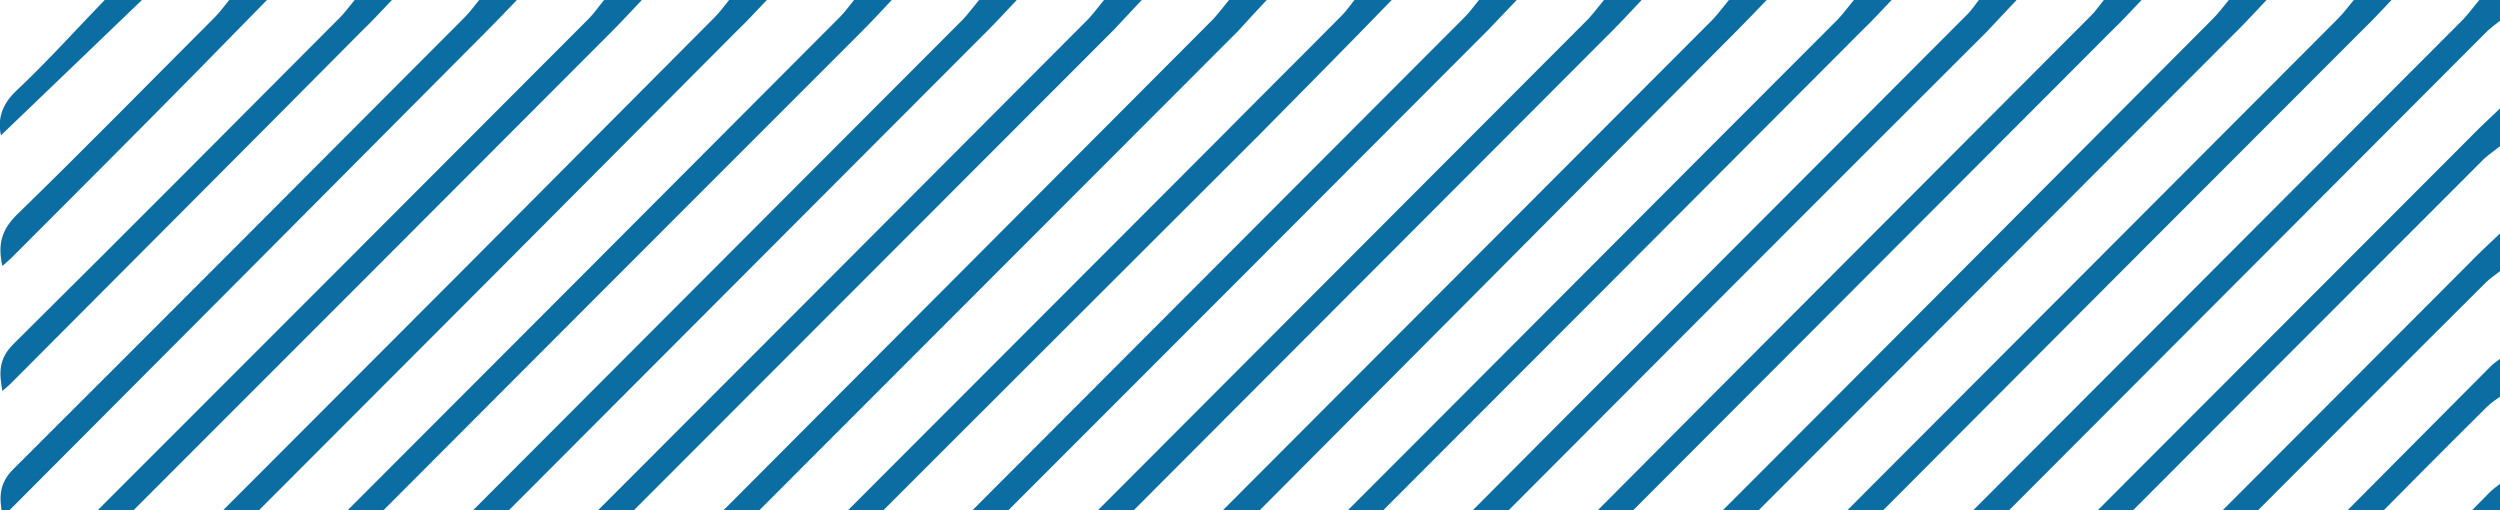 <?xml version="1.0" encoding="utf-8"?>
<!-- Generator: Adobe Illustrator 26.5.0, SVG Export Plug-In . SVG Version: 6.00 Build 0)  -->
<svg version="1.1" id="Layer_1" xmlns="http://www.w3.org/2000/svg" xmlns:xlink="http://www.w3.org/1999/xlink" x="0px" y="0px"
	 viewBox="0 0 530.1 108.2" style="enable-background:new 0 0 530.1 108.2;" xml:space="preserve">
<style type="text/css">
	.st0{clip-path:url(#SVGID_00000121970338671861110930000008628139142711748011_);fill:#A2690C;}
</style>
<g>
	<defs>
		<rect id="SVGID_1_" y="0" width="530.1" height="108.2"/>
	</defs>
	<clipPath id="SVGID_00000074434518371820925740000016296627316081956513_">
		<use xlink:href="#SVGID_1_"  style="overflow:visible;"/>
	</clipPath>
	<path style="clip-path:url(#SVGID_00000074434518371820925740000016296627316081956513_);fill:#0c6da2;" d="M101.4,186.7
		c-1.1,1.1-2.2,2.4-3.3,3.5h8c1-1.2,1.9-2.5,3-3.7c25.6-25.7,51.2-51.3,76.8-76.9c-2.1-0.4-4.2-0.9-6.2-1.3
		C153.6,134.5,127.5,160.6,101.4,186.7z"/>
	<path style="clip-path:url(#SVGID_00000074434518371820925740000016296627316081956513_);fill:#0c6da2;" d="M267,28.6
		c9.4-9.5,18.8-19,28.1-28.6c-2.7,0-5.3,0-7.9,0c-0.9,1.1-1.7,2.3-2.7,3.3c-8.9,9-17.9,17.9-26.8,26.9c-26,26-52,52.1-78,78.1
		c2.1,0.5,4.2,0.9,6.2,1.3c4.2-4.2,8.5-8.5,12.7-12.7C221.4,74.1,244.2,51.4,267,28.6z"/>
	<path style="clip-path:url(#SVGID_00000074434518371820925740000016296627316081956513_);fill:#0c6da2;" d="M348.1,0
		c-2.7,0-5.3,0-8,0c-1.1,1.3-2.1,2.7-3.3,4c-36.9,37-73.8,73.9-110.7,110.9c2.4,0.2,4.8,0.3,7.2,0.4
		c36.2-36.3,72.5-72.6,108.7-108.9C344.1,4.3,346.1,2.1,348.1,0z"/>
	<path style="clip-path:url(#SVGID_00000074434518371820925740000016296627316081956513_);fill:#0c6da2;" d="M154.4,186.7
		c-1.1,1.1-2.2,2.4-3.3,3.5l0,0h7.9c0.9-1.1,1.7-2.3,2.7-3.3c23.8-23.9,47.7-47.8,71.5-71.7c-2.4-0.1-4.8-0.2-7.2-0.4
		C202.3,138.8,178.4,162.7,154.4,186.7z"/>
	<path style="clip-path:url(#SVGID_00000074434518371820925740000016296627316081956513_);fill:#0c6da2;" d="M75,186.7
		c-1.1,1.1-2.2,2.4-3.3,3.5h7.9c0.9-1.1,1.7-2.3,2.7-3.3c26.1-26.2,52.3-52.4,78.4-78.5c-2.6,0.1-5.2,0.2-7.8,0.2
		C126.9,134.6,100.9,160.7,75,186.7z"/>
	<path style="clip-path:url(#SVGID_00000074434518371820925740000016296627316081956513_);fill:#0c6da2;" d="M268.6,0
		c-2.7,0-5.3,0-8,0c-1.1,1.3-2.1,2.7-3.3,4c-34.8,34.9-69.6,69.8-104.4,104.7c2.6-0.1,5.2-0.2,7.8-0.2c34-34,67.9-68,101.9-102
		C264.6,4.3,266.6,2.1,268.6,0z"/>
	<path style="clip-path:url(#SVGID_00000074434518371820925740000016296627316081956513_);fill:#0c6da2;" d="M367.9,6.9
		c2.3-2.3,4.5-4.6,6.7-6.9c-2.7,0-5.3,0-8,0c-1.1,1.3-2.1,2.7-3.3,4C326.2,41.2,289,78.4,251.9,115.6c2.6,0,5.2,0,7.8,0
		c2.5-2.5,4.9-4.9,7.4-7.4C300.7,74.5,334.3,40.7,367.9,6.9z"/>
	<path style="clip-path:url(#SVGID_00000074434518371820925740000016296627316081956513_);fill:#0c6da2;" d="M251.9,115.6
		c-23.6,23.7-47.3,47.4-70.9,71c-1.1,1.1-2.2,2.4-3.3,3.5h7.9c1-1.2,1.9-2.5,3-3.7c23.7-23.7,47.3-47.3,71-71
		C257,115.6,254.4,115.7,251.9,115.6z"/>
	<path style="clip-path:url(#SVGID_00000074434518371820925740000016296627316081956513_);fill:#0c6da2;" d="M127.9,186.7
		c-1.1,1.1-2.2,2.4-3.3,3.5h0h7.9c0.9-1.1,1.7-2.3,2.7-3.3c24.5-24.5,49-49.1,73.5-73.6c-2.2-0.3-4.5-0.5-6.7-0.9
		C177.4,137.2,152.7,161.9,127.9,186.7z"/>
	<path style="clip-path:url(#SVGID_00000074434518371820925740000016296627316081956513_);fill:#0c6da2;" d="M321.6,0
		c-2.7,0-5.3,0-8,0c-1,1.2-1.9,2.5-3,3.6c-17.8,17.8-35.5,35.6-53.3,53.4c-18.4,18.4-36.8,36.9-55.2,55.3c2.2,0.3,4.5,0.6,6.7,0.9
		C244.4,77.6,280,42,315.6,6.3C317.6,4.2,319.6,2.1,321.6,0z"/>
	<path style="clip-path:url(#SVGID_00000074434518371820925740000016296627316081956513_);fill:#0c6da2;" d="M401.1,0
		c-2.7,0-5.3,0-8,0c-1.1,1.3-2.1,2.7-3.3,4c-37,37-73.9,74.1-110.9,111.1c2.6-0.1,5.3-0.2,7.9-0.4c36-36,72-72.1,107.9-108.1
		C396.9,4.5,399,2.2,401.1,0z"/>
	<path style="clip-path:url(#SVGID_00000074434518371820925740000016296627316081956513_);fill:#0c6da2;" d="M207.4,186.7
		c-1.1,1.1-2.2,2.4-3.3,3.5h7.9c1-1.2,1.9-2.5,3-3.7c18.9-19,37.8-37.9,56.7-56.9c5-5,10-10,15-15c-2.6,0.1-5.3,0.2-7.9,0.4
		C255.1,139,231.3,162.8,207.4,186.7z"/>
	<path style="clip-path:url(#SVGID_00000074434518371820925740000016296627316081956513_);fill:#0c6da2;" d="M48.5,186.7
		c-1.1,1.1-2.2,2.4-3.3,3.5h8c0.9-1.1,1.7-2.3,2.7-3.3c25.9-25.9,51.8-51.9,77.7-77.8c-2.6,0-5.1,0.1-7.7,0.1
		C100,135,74.2,160.9,48.5,186.7z"/>
	<path style="clip-path:url(#SVGID_00000074434518371820925740000016296627316081956513_);fill:#0c6da2;" d="M242.1,0
		c-2.7,0-5.3,0-8,0c-1.1,1.3-2.1,2.7-3.3,4c-35,35.1-70,70.2-105,105.2c2.6,0,5.1-0.1,7.7-0.1c34.2-34.2,68.4-68.5,102.6-102.7
		C238.1,4.3,240.1,2.1,242.1,0z"/>
	<path style="clip-path:url(#SVGID_00000074434518371820925740000016296627316081956513_);fill:#0c6da2;" d="M267.6,179.5
		c-3.5,3.5-7,7.1-10.5,10.7h7.9c2.2-2.4,4.2-4.8,6.5-7.1c23.9-23.9,47.8-47.9,71.7-71.8c-2.7,0.1-5.4,0.3-8,0.5
		C312.7,134.4,290.1,156.9,267.6,179.5z"/>
	<path style="clip-path:url(#SVGID_00000074434518371820925740000016296627316081956513_);fill:#0c6da2;" d="M454.1,0
		c-2.7,0-5.3,0-8,0c-0.9,1.1-1.7,2.3-2.7,3.3c-36.1,36.2-72.2,72.3-108.2,108.5c2.7-0.2,5.4-0.3,8-0.5
		c34.8-34.9,69.7-69.8,104.5-104.7C449.9,4.5,452,2.2,454.1,0z"/>
	<path style="clip-path:url(#SVGID_00000074434518371820925740000016296627316081956513_);fill:#0c6da2;" d="M22,186.7
		c-1.1,1.1-2.2,2.4-3.3,3.5h8c0.9-1.1,1.7-2.3,2.7-3.3c25.8-25.8,51.6-51.7,77.4-77.5c-2.5,0-5.1,0-7.6,0
		C73.4,135.2,47.6,160.9,22,186.7z"/>
	<path style="clip-path:url(#SVGID_00000074434518371820925740000016296627316081956513_);fill:#0c6da2;" d="M215.6,0
		c-2.6,0-5.3,0-8,0c-1.1,1.3-2.1,2.7-3.3,4c-35.1,35.2-70.2,70.3-105.3,105.5c2.5,0,5.1,0,7.6,0C141,75,175.3,40.7,209.6,6.3
		C211.6,4.3,213.6,2.1,215.6,0z"/>
	<path style="clip-path:url(#SVGID_00000074434518371820925740000016296627316081956513_);fill:#0c6da2;" d="M286.9,186.7
		c-1.1,1.1-2.2,2.4-3.3,3.5l0,0h8c0.9-1.1,1.7-2.3,2.7-3.3c25.7-25.8,51.4-51.5,77.2-77.3c-2.7,0.1-5.3,0.3-8,0.4
		C338,135.6,312.4,161.1,286.9,186.7z"/>
	<path style="clip-path:url(#SVGID_00000074434518371820925740000016296627316081956513_);fill:#0c6da2;" d="M480.6,0
		c-2.7,0-5.3,0-8,0c-1.1,1.3-2.1,2.7-3.4,4C434,39.3,398.8,74.7,363.5,110c2.7-0.2,5.3-0.3,8-0.4c34.4-34.4,68.7-68.9,103.1-103.3
		C476.6,4.3,478.6,2.1,480.6,0z"/>
	<path style="clip-path:url(#SVGID_00000074434518371820925740000016296627316081956513_);fill:#0c6da2;" d="M390.9,109.1
		c-25.8,25.9-51.6,51.7-77.4,77.6c-1.1,1.1-2.2,2.4-3.3,3.5l0,0h8c0.9-1.1,1.7-2.3,2.7-3.3c25.9-25.9,51.7-51.8,77.6-77.7
		C395.9,109.1,393.4,109.1,390.9,109.1z"/>
	<path style="clip-path:url(#SVGID_00000074434518371820925740000016296627316081956513_);fill:#0c6da2;" d="M507.1,0
		c-2.7,0-5.3,0-8,0c-1.1,1.3-2.1,2.7-3.4,4c-35,35.1-70,70.1-104.9,105.1c2.5,0,5,0,7.5,0.1c34.2-34.3,68.4-68.6,102.7-102.9
		C503.1,4.3,505.1,2.1,507.1,0z"/>
	<path style="clip-path:url(#SVGID_00000074434518371820925740000016296627316081956513_);fill:#0c6da2;" d="M427.6,0L427.6,0
		c-2.7,0-5.3,0-8,0c-0.8,1-1.5,2.1-2.4,3c-36.8,36.9-73.6,73.7-110.3,110.6c2.7-0.2,5.4-0.3,8.1-0.5c35.4-35.5,70.8-71,106.3-106.4
		C423.4,4.5,425.5,2.2,427.6,0z"/>
	<path style="clip-path:url(#SVGID_00000074434518371820925740000016296627316081956513_);fill:#0c6da2;" d="M267,153.6
		c-12.2,12.2-24.2,24.4-36.3,36.6h8c0.9-1.1,1.7-2.3,2.7-3.3c10.2-10.2,20.3-20.4,30.5-30.6c14.4-14.4,28.7-28.8,43.1-43.2
		c-2.7,0.2-5.4,0.3-8.1,0.5C293.6,126.9,280.3,140.3,267,153.6z"/>
	<path style="clip-path:url(#SVGID_00000074434518371820925740000016296627316081956513_);fill:#0c6da2;" d="M339.9,186.7
		c-1.1,1.1-2.2,2.4-3.3,3.5h8c0.9-1.1,1.7-2.3,2.7-3.3c25.3-25.3,50.6-50.6,75.8-76c-2.3-0.3-4.6-0.5-6.8-0.8
		C390.8,135.7,365.4,161.2,339.9,186.7z"/>
	<path style="clip-path:url(#SVGID_00000074434518371820925740000016296627316081956513_);fill:#0c6da2;" d="M530.1,4.4L530.1,4.4
		l0-4.4c-1.5,0-3,0-4.4,0c-1.1,1.3-2.1,2.7-3.3,4c-35.3,35.4-70.7,70.8-106,106.2c2.3,0.2,4.6,0.5,6.8,0.8
		c34.5-34.6,69.1-69.2,103.6-103.8C527.8,6.1,529,5.3,530.1,4.4z"/>
	<path style="clip-path:url(#SVGID_00000074434518371820925740000016296627316081956513_);fill:#0c6da2;" d="M189.1,0
		c-2.7,0-5.3,0-8,0c-1,1.2-1.9,2.5-3,3.6c-35.2,35.3-70.4,70.6-105.6,105.8c2.5,0,5.1,0,7.6,0c34.2-34.3,68.5-68.6,102.7-102.8
		C184.9,4.5,187,2.2,189.1,0z"/>
	<path style="clip-path:url(#SVGID_00000074434518371820925740000016296627316081956513_);fill:#0c6da2;" d="M3.6,178.4
		c-3.2,3.2-4,6.3-3,10.7c2.2-2.2,4.2-4.2,6.2-6.1c24.5-24.5,48.9-49,73.4-73.5c-2.5,0-5.1,0-7.6,0C49.5,132.5,26.6,155.4,3.6,178.4z
		"/>
	<path style="clip-path:url(#SVGID_00000074434518371820925740000016296627316081956513_);fill:#0c6da2;" d="M530.1,31L530.1,31l0-8
		c-2.3,2.2-4.7,4.4-6.9,6.7c-27.9,27.9-55.7,55.8-83.6,83.7c2.3,0.3,4.5,0.6,6.7,0.8c26.8-26.9,53.6-53.7,80.5-80.6
		C527.8,32.7,529,31.9,530.1,31z"/>
	<path style="clip-path:url(#SVGID_00000074434518371820925740000016296627316081956513_);fill:#0c6da2;" d="M366.4,186.7
		c-1.1,1.1-2.2,2.4-3.3,3.5h8c0.9-1.1,1.7-2.3,2.7-3.3c24.2-24.2,48.3-48.4,72.5-72.6c-2.2-0.2-4.5-0.5-6.7-0.8
		C415.2,137.9,390.8,162.3,366.4,186.7z"/>
	<path style="clip-path:url(#SVGID_00000074434518371820925740000016296627316081956513_);fill:#0c6da2;" d="M3.6,151.8
		c-3.2,3.2-4,6.3-3,11.1c2.3-2.5,4.1-4.6,6.1-6.5c15.7-15.7,31.3-31.4,47-47c-2.5,0-5,0-7.6,0C31.9,123.5,17.7,137.7,3.6,151.8z"/>
	<path style="clip-path:url(#SVGID_00000074434518371820925740000016296627316081956513_);fill:#0c6da2;" d="M162.6,0
		c-2.7,0-5.3,0-8,0c-1,1.2-1.9,2.5-3,3.6C116.5,38.9,81.3,74.2,46.1,109.4c2.5,0,5,0,7.6,0C87.9,75.2,122.1,40.9,156.2,6.6
		C158.4,4.5,160.5,2.2,162.6,0z"/>
	<path style="clip-path:url(#SVGID_00000074434518371820925740000016296627316081956513_);fill:#0c6da2;" d="M392.9,186.7
		c-1.1,1.1-2.2,2.4-3.3,3.5h8c0.8-1,1.5-2.1,2.4-3c23.8-23.8,47.6-47.7,71.4-71.5c-2.5,0-5-0.1-7.4-0.1
		C440.3,139.3,416.6,163,392.9,186.7z"/>
	<path style="clip-path:url(#SVGID_00000074434518371820925740000016296627316081956513_);fill:#0c6da2;" d="M530.1,57.5L530.1,57.5
		l0-8c-2.3,2.2-4.7,4.4-6.9,6.7C503.4,76,483.7,95.8,464,115.5c2.5,0.1,5,0.1,7.4,0.1c18.6-18.6,37.1-37.2,55.7-55.7
		C528,59,529.1,58.3,530.1,57.5z"/>
	<path style="clip-path:url(#SVGID_00000074434518371820925740000016296627316081956513_);fill:#0c6da2;" d="M2.8,126.1
		c-3.1,3.1-3,6-2.2,9.7c2.3-2.2,4.3-4.1,6.3-6.1c6.8-6.8,13.6-13.6,20.4-20.5c-2.5,0-5.1,0-7.6,0C14,114.9,8.4,120.5,2.8,126.1z"/>
	<path style="clip-path:url(#SVGID_00000074434518371820925740000016296627316081956513_);fill:#0c6da2;" d="M136.1,0
		c-2.7,0-5.3,0-8,0c-1.1,1.3-2.1,2.8-3.3,4c-35,35.1-70.1,70.2-105.2,105.3c2.5,0,5.1,0,7.6,0C61.4,75.1,95.6,40.9,129.8,6.6
		C131.9,4.5,134,2.2,136.1,0z"/>
	<path style="clip-path:url(#SVGID_00000074434518371820925740000016296627316081956513_);fill:#0c6da2;" d="M490.7,115.2
		c-19.9,20-39.9,40-59.8,60c-5,5-9.9,10-14.8,15.1h8c0.7-0.9,1.3-1.9,2.1-2.7c24.3-24.3,48.5-48.6,72.8-72.9
		C496.2,114.8,493.5,115,490.7,115.2z"/>
	<path style="clip-path:url(#SVGID_00000074434518371820925740000016296627316081956513_);fill:#0c6da2;" d="M527.4,86.2
		c0.8-0.8,1.8-1.4,2.7-2.1l0,0v-8c-0.7,0.5-1.4,1-2,1.6c-12.4,12.5-24.9,25-37.3,37.5c2.8-0.2,5.5-0.3,8.3-0.6
		C508.5,105.1,517.9,95.6,527.4,86.2z"/>
	<path style="clip-path:url(#SVGID_00000074434518371820925740000016296627316081956513_);fill:#0c6da2;" d="M0.6,109.5
		c0.1-0.1,0.2-0.2,0.3-0.3c-0.1,0-0.2,0-0.3,0C0.6,109.3,0.6,109.4,0.6,109.5z"/>
	<path style="clip-path:url(#SVGID_00000074434518371820925740000016296627316081956513_);fill:#0c6da2;" d="M102.9,6.9
		c2.3-2.3,4.5-4.6,6.7-6.9c-2.7,0-5.3,0-8,0c-1,1.2-1.9,2.5-3,3.6c-31.9,32-63.8,64-95.8,95.9c-3,3-3,5.9-2.3,9.7c0.1,0,0.2,0,0.3,0
		c0.6-0.5,1-0.9,1.4-1.2C35.8,74.3,69.4,40.6,102.9,6.9z"/>
	<path style="clip-path:url(#SVGID_00000074434518371820925740000016296627316081956513_);fill:#0c6da2;" d="M530.1,110.6v-8
		c-0.8,0.6-1.6,1.2-2.3,1.9c-2.6,2.7-5.3,5.3-7.9,8c3-0.4,6.1-0.7,9.1-1.1C529.3,111.2,529.7,110.9,530.1,110.6z"/>
	<path style="clip-path:url(#SVGID_00000074434518371820925740000016296627316081956513_);fill:#0c6da2;" d="M519.8,112.5
		c-12.2,12.2-24.3,24.5-36.5,36.7c-13.6,13.7-27.1,27.3-40.7,41h8c0.7-0.9,1.3-1.9,2.1-2.7c24.9-25,49.8-49.9,74.7-74.8
		c0.5-0.5,1-0.9,1.6-1.3C525.9,111.8,522.9,112.2,519.8,112.5z"/>
	<path style="clip-path:url(#SVGID_00000074434518371820925740000016296627316081956513_);fill:#0c6da2;" d="M83.1,0
		c-2.1,2.2-4.2,4.5-6.4,6.6c-24.8,25-49.7,49.9-74.5,74.8c-0.4,0.4-0.9,0.8-1.7,1.5C-0.2,79-0.3,76.1,2.8,73
		C26,50,49.1,26.8,72.1,3.7c1.1-1.1,2-2.4,3.1-3.7C77.8,0,80.5,0,83.1,0z"/>
	<path style="clip-path:url(#SVGID_00000074434518371820925740000016296627316081956513_);fill:#0c6da2;" d="M530.1,137.1
		c-0.7,0.5-1.5,0.9-2.1,1.5c-16.5,16.5-33,33-49.5,49.5c-0.6,0.6-1,1.4-1.5,2.1h-8c18-18.1,36-36.2,54-54.4c2.3-2.3,4.6-4.5,6.9-6.7
		L530.1,137.1L530.1,137.1z"/>
	<path style="clip-path:url(#SVGID_00000074434518371820925740000016296627316081956513_);fill:#0c6da2;" d="M56.6,0
		C51.8,4.9,47,9.8,42.2,14.7c-13.2,13.4-26.5,26.7-39.8,40c-0.5,0.5-1,0.9-1.9,1.7c-1-4.5-0.2-7.6,3-10.8c14.2-13.8,28.1-28,42.1-42
		c1.1-1.1,2-2.4,3-3.6C51.3,0,54,0,56.6,0z"/>
	<path style="clip-path:url(#SVGID_00000074434518371820925740000016296627316081956513_);fill:#0c6da2" d="M530.1,163.7
		c-8.8,8.9-17.7,17.7-26.5,26.5c-2.6,0-5.3,0-8,0c11.5-11.5,23-23,34.5-34.5V163.7L530.1,163.7z"/>
	<path style="clip-path:url(#SVGID_00000074434518371820925740000016296627316081956513_);fill:#0c6da2;" d="M30.1,0
		c-10,9.6-20,19.2-29.9,28.7c-0.7-3.2,0-6.4,3.3-9.5C10,13.1,16,6.4,22.2,0H30.1z"/>
	<path style="clip-path:url(#SVGID_00000074434518371820925740000016296627316081956513_);fill:#0c6da2;" d="M522.1,190.2
		c2.7-2.6,5.3-5.3,8-8v8H522.1z"/>
</g>
</svg>
